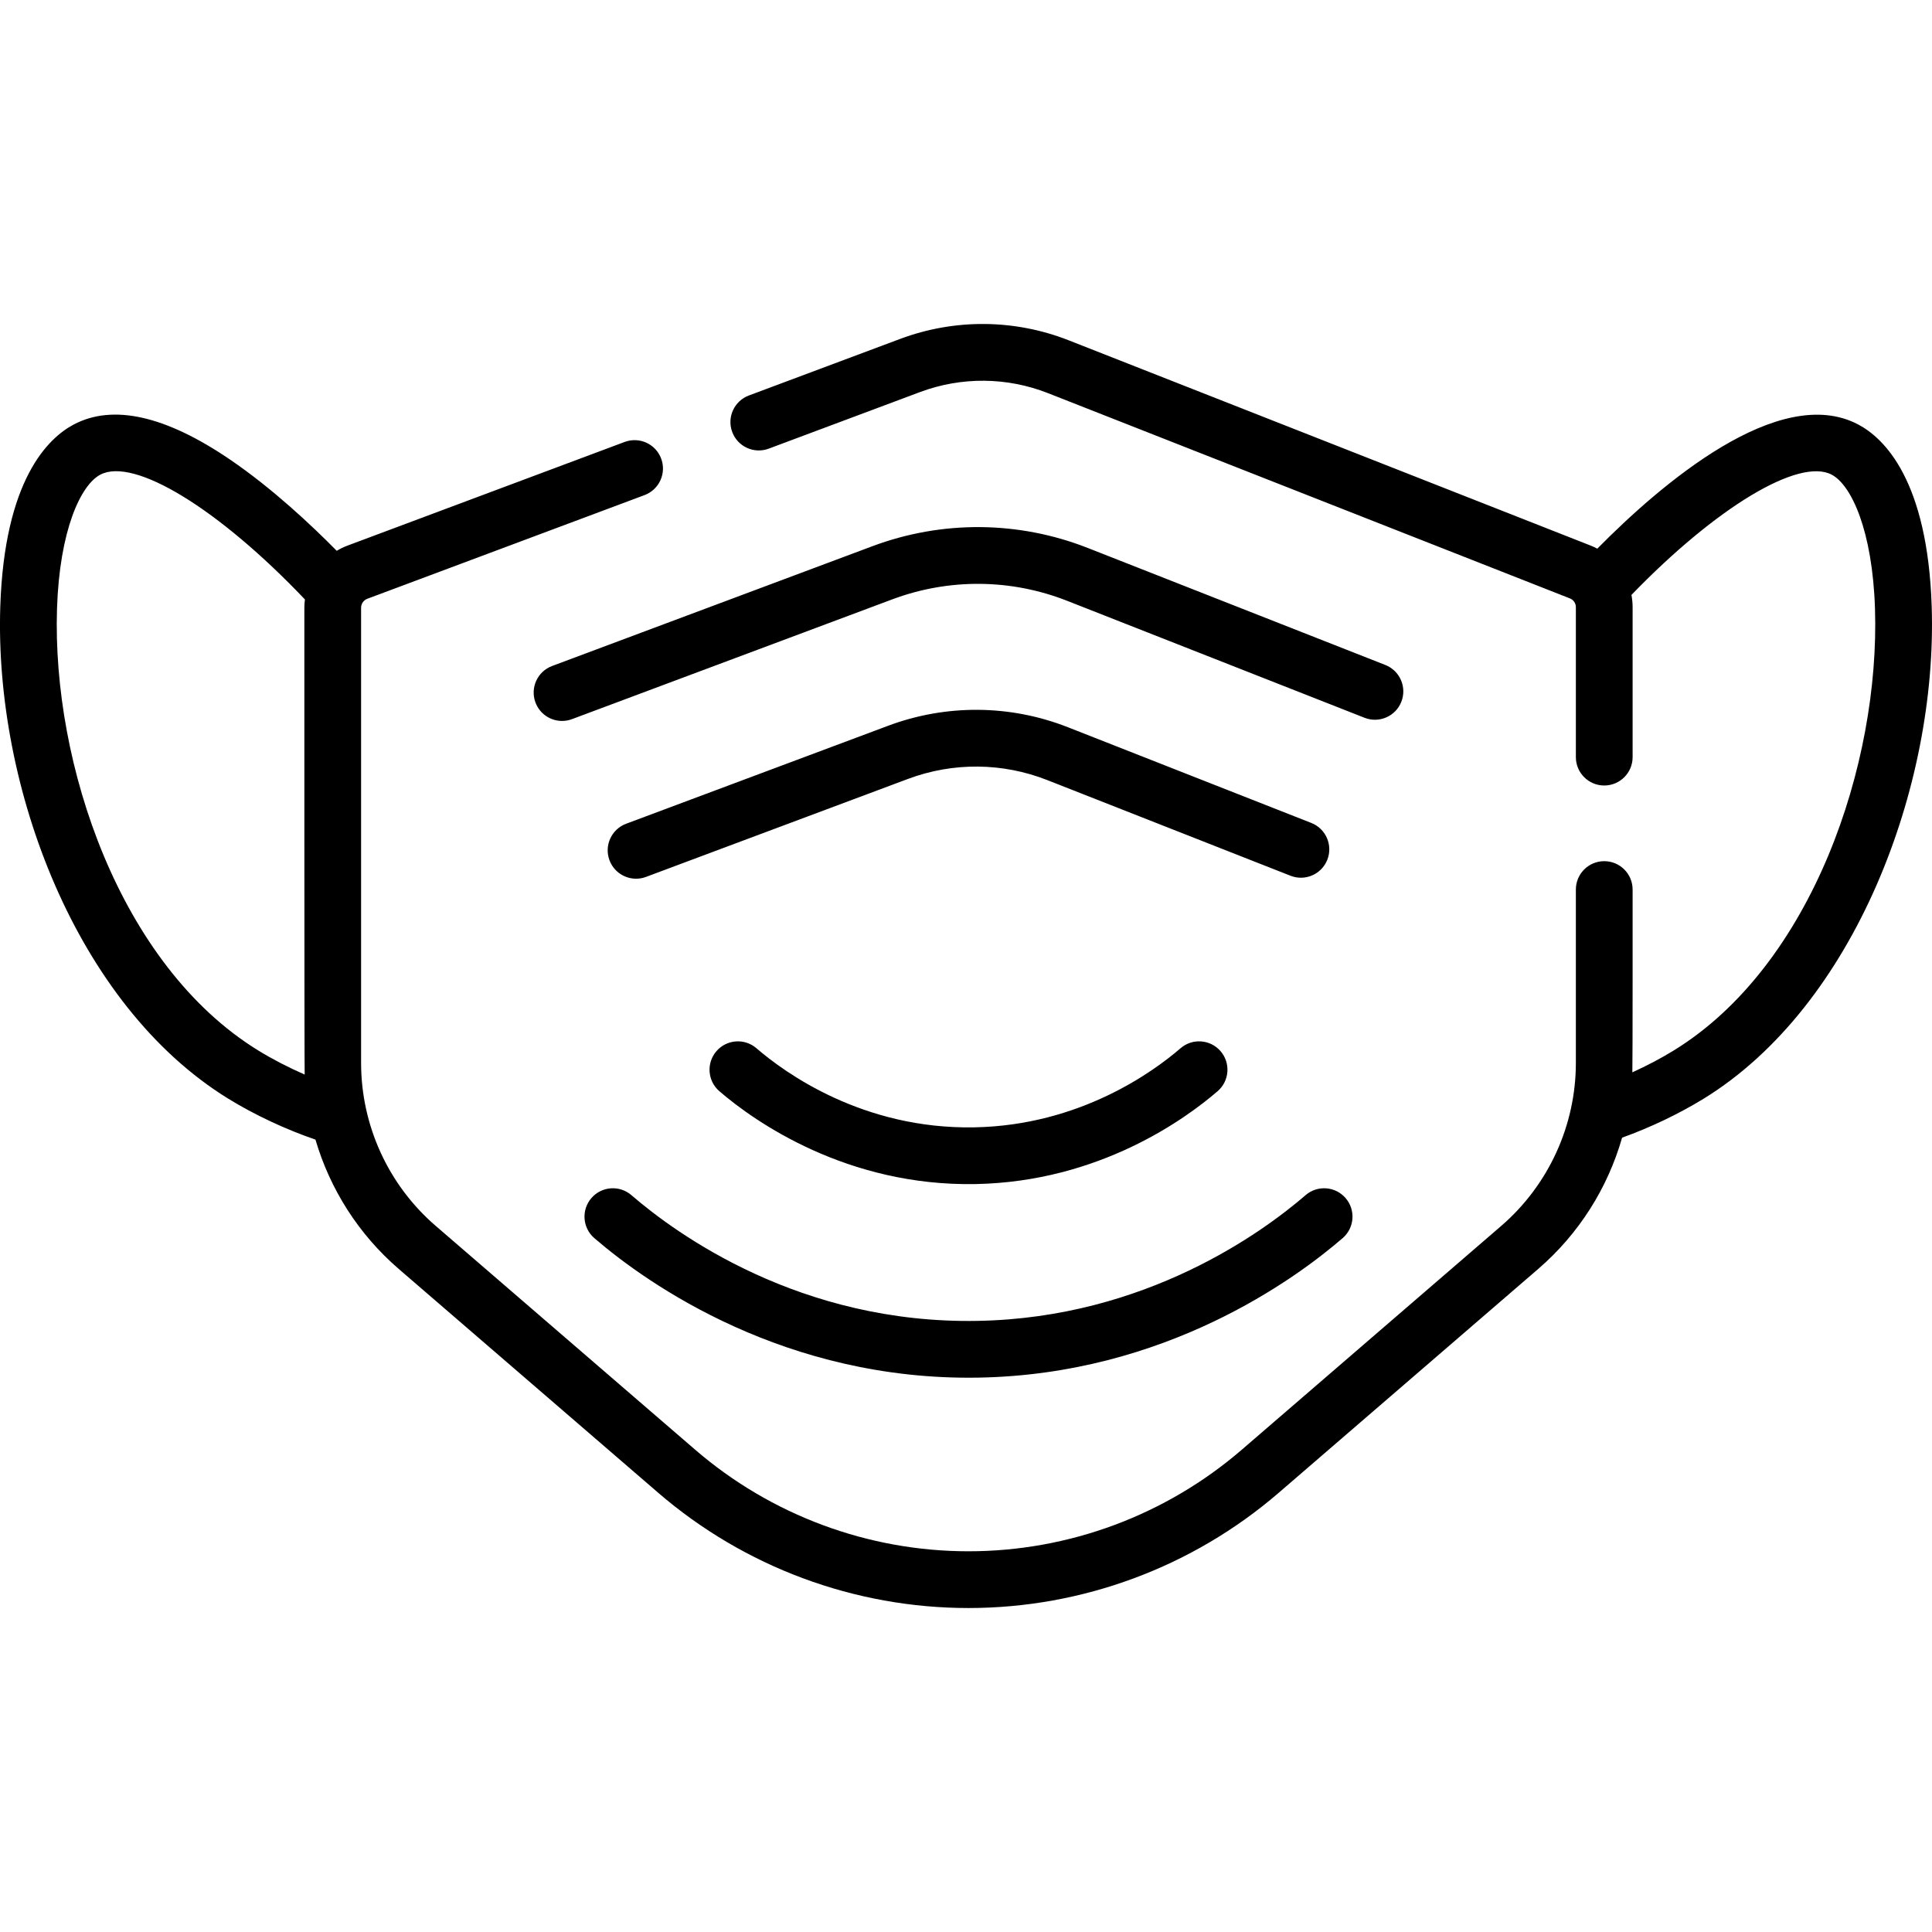 <svg id="Capa_1" enable-background="new 0 0 510.691 510.691" height="512" viewBox="0 0 510.691 510.691" width="512" xmlns="http://www.w3.org/2000/svg"><g><path d="m350.855 227.256c1.516-3.855-.38-8.209-4.235-9.725l-64.301-25.288c-15.285-6.011-32.174-6.153-47.559-.4l-69.255 25.901c-3.879 1.451-5.848 5.772-4.397 9.652 1.127 3.014 3.987 4.875 7.026 4.875.873 0 1.761-.153 2.626-.477l69.254-25.901c11.909-4.454 24.982-4.344 36.814.31l64.301 25.288c3.855 1.515 8.21-.381 9.726-4.235zm159.762-66.845c-1.081-33.549-12.617-44.592-19.399-48.188-20.956-11.112-52.337 15.917-69 32.806-.568-.298-1.149-.577-1.757-.816l-137.937-54.247c-14.334-5.638-30.172-5.771-44.599-.375l-39.974 14.95c-3.88 1.451-5.849 5.772-4.398 9.652 1.451 3.881 5.772 5.85 9.652 4.398l39.974-14.95c10.952-4.095 22.974-3.994 33.854.285l137.938 54.248c.962.378 1.584 1.292 1.584 2.326v39.634c0 4.142 3.358 7.5 7.5 7.5s7.5-3.358 7.5-7.5v-39.634c0-1.106-.113-2.188-.309-3.243 22.344-23.117 44.264-36.384 52.943-31.78 5.212 2.764 10.77 14.788 11.434 35.419 1.318 40.938-16.519 94.19-53.158 116.756-3.388 2.083-7.138 4.056-10.978 5.8.092-2.219.068-45.906.068-48.317 0-4.142-3.358-7.5-7.5-7.5s-7.5 3.358-7.5 7.5v45.819c.003 16.444-7.173 32.266-19.745 43.107l-68.553 59.135c-20.078 17.32-45.738 26.858-72.254 26.858s-52.176-9.539-72.254-26.858l-68.553-59.135c-12.607-10.863-19.744-26.631-19.745-43.107v-120.33c0-.374.087-.734.241-1.06.015-.032.034-.064.049-.096.281-.534.747-.965 1.333-1.185l73.3-27.413c3.879-1.451 5.848-5.772 4.397-9.652-1.451-3.881-5.771-5.847-9.652-4.398l-73.298 27.413c-.988.37-1.923.833-2.81 1.363-6.658-6.76-17-16.486-28.185-24.107-17.082-11.638-30.996-14.756-41.359-9.264-6.78 3.597-18.314 14.642-19.393 48.198-1.528 47.529 20.03 105.234 60.288 130.005 6.979 4.294 15.172 8.121 23.024 10.805 3.859 13.138 11.415 25.045 22.011 34.185l68.553 59.135c22.801 19.668 51.941 30.5 82.052 30.5s59.251-10.832 82.052-30.5l68.553-59.135c10.734-9.259 18.355-21.354 22.167-34.695 7.38-2.652 15.042-6.295 21.551-10.297 39.949-24.561 61.819-82.594 60.292-130.015zm-430.081 123.628c-4.291-1.875-8.507-4.047-12.308-6.385-36.637-22.565-54.475-75.813-53.159-116.75.664-20.637 6.219-32.664 11.428-35.427 8.917-4.728 31.354 9.052 54.104 32.978-.09.714-.149 1.436-.149 2.168 0 2.677-.021 120.911.084 123.416zm231.519-6.952c-7.084 6.12-26.577 20.406-54.516 20.906-29.472.547-50.101-14.445-57.587-20.908-3.135-2.707-7.871-2.359-10.578.776s-2.359 7.871.776 10.578c9.411 8.124 33.776 25.158 67.657 24.551 32.838-.588 55.733-17.366 64.053-24.553 3.134-2.708 3.48-7.444.773-10.579-2.708-3.132-7.444-3.478-10.578-.771zm58.365-91.589c1.516-3.855-.38-8.209-4.234-9.725l-78.619-30.918c-18.303-7.199-38.529-7.368-56.951-.479l-84.676 31.667c-3.879 1.451-5.848 5.772-4.397 9.652 1.127 3.015 3.987 4.875 7.026 4.875.873 0 1.761-.153 2.626-.477l84.675-31.667c14.947-5.59 31.357-5.453 46.207.388l78.619 30.918c3.855 1.517 8.209-.38 9.724-4.234zm-214.098 131.198c-2.707 3.136-2.359 7.872.776 10.578 14.239 12.292 50.655 37.789 101.615 36.876 49.313-.883 83.703-26.084 96.199-36.878 3.135-2.708 3.481-7.444.773-10.578-2.707-3.135-7.444-3.48-10.578-.773-11.261 9.727-42.249 32.437-86.663 33.231-46.908.87-79.645-22.961-91.544-33.233-3.137-2.707-7.872-2.358-10.578.777z"/></g></svg>